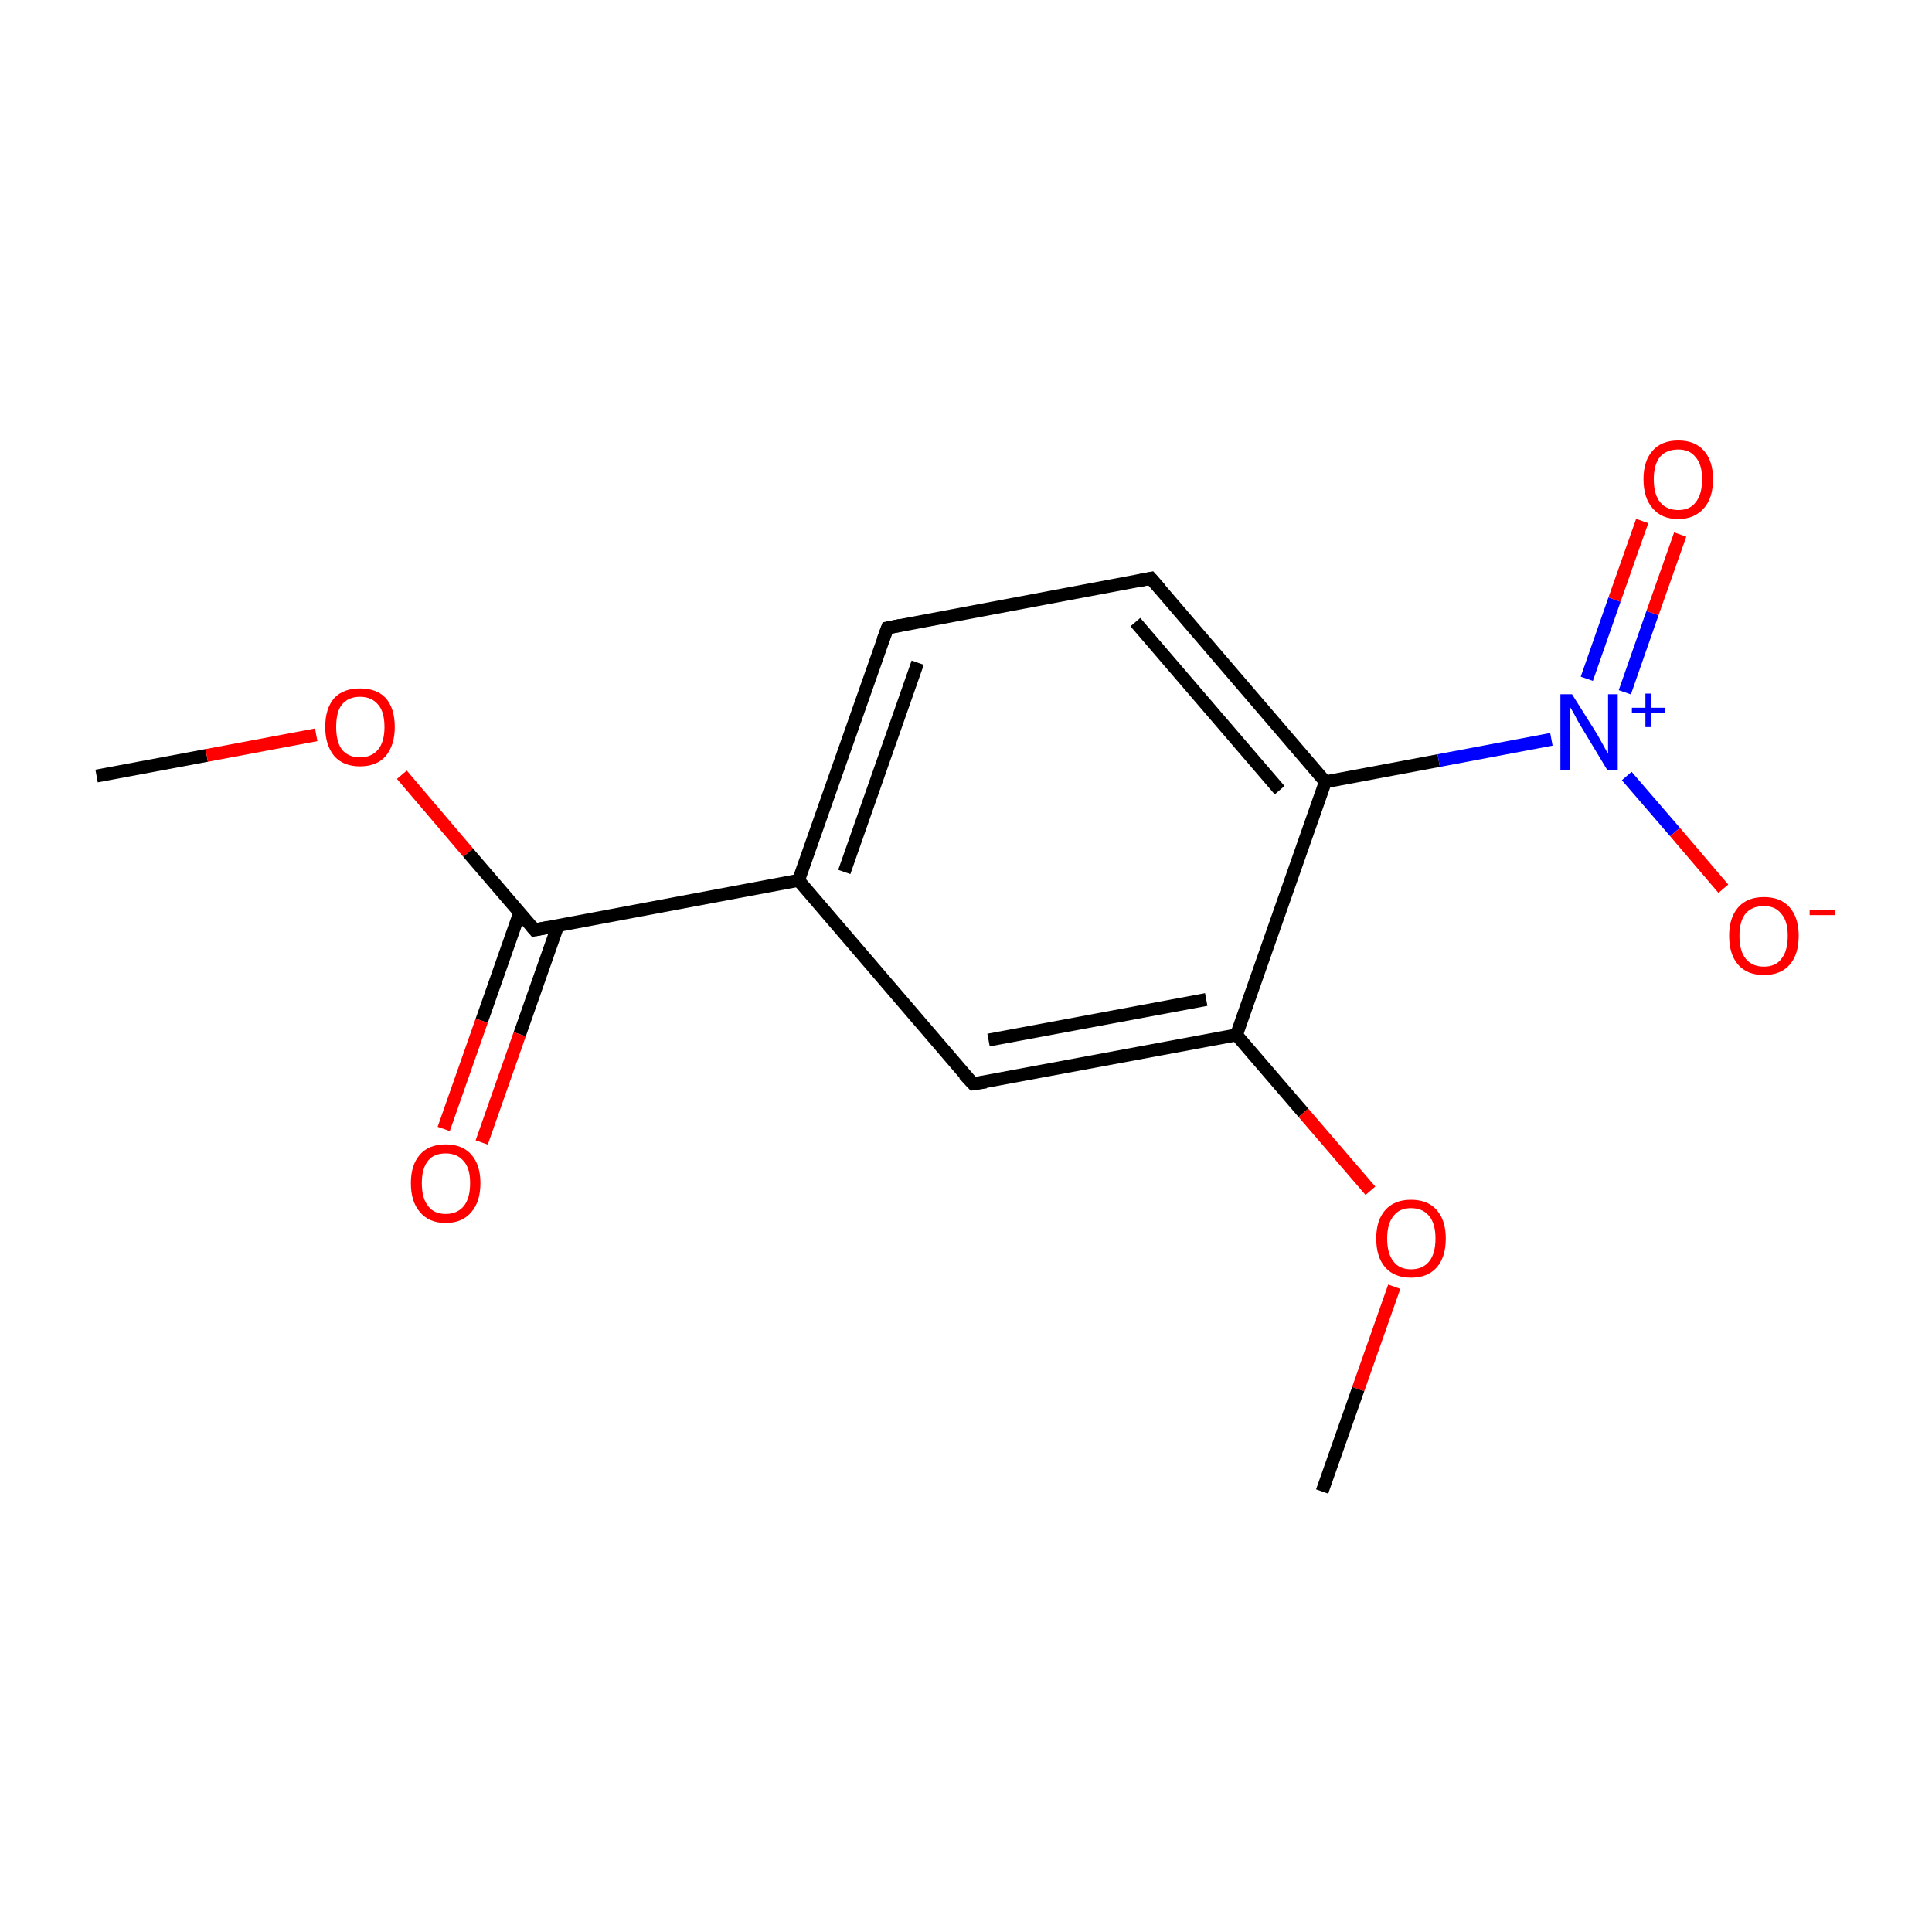 <?xml version='1.0' encoding='iso-8859-1'?>
<svg version='1.1' baseProfile='full'
              xmlns='http://www.w3.org/2000/svg'
                      xmlns:rdkit='http://www.rdkit.org/xml'
                      xmlns:xlink='http://www.w3.org/1999/xlink'
                  xml:space='preserve'
width='300px' height='300px' viewBox='0 0 300 300'>
<!-- END OF HEADER -->
<rect style='opacity:1.0;fill:#FFFFFF;stroke:none' width='300.0' height='300.0' x='0.0' y='0.0'> </rect>
<path class='bond-0 atom-0 atom-1' d='M 15.0,120.5 L 32.1,117.3' style='fill:none;fill-rule:evenodd;stroke:#000000;stroke-width:2.0px;stroke-linecap:butt;stroke-linejoin:miter;stroke-opacity:1' />
<path class='bond-0 atom-0 atom-1' d='M 32.1,117.3 L 49.1,114.1' style='fill:none;fill-rule:evenodd;stroke:#FF0000;stroke-width:2.0px;stroke-linecap:butt;stroke-linejoin:miter;stroke-opacity:1' />
<path class='bond-1 atom-1 atom-2' d='M 62.4,120.3 L 72.7,132.4' style='fill:none;fill-rule:evenodd;stroke:#FF0000;stroke-width:2.0px;stroke-linecap:butt;stroke-linejoin:miter;stroke-opacity:1' />
<path class='bond-1 atom-1 atom-2' d='M 72.7,132.4 L 83.0,144.4' style='fill:none;fill-rule:evenodd;stroke:#000000;stroke-width:2.0px;stroke-linecap:butt;stroke-linejoin:miter;stroke-opacity:1' />
<path class='bond-2 atom-2 atom-3' d='M 80.7,141.7 L 74.8,158.5' style='fill:none;fill-rule:evenodd;stroke:#000000;stroke-width:2.0px;stroke-linecap:butt;stroke-linejoin:miter;stroke-opacity:1' />
<path class='bond-2 atom-2 atom-3' d='M 74.8,158.5 L 68.9,175.3' style='fill:none;fill-rule:evenodd;stroke:#FF0000;stroke-width:2.0px;stroke-linecap:butt;stroke-linejoin:miter;stroke-opacity:1' />
<path class='bond-2 atom-2 atom-3' d='M 86.6,143.8 L 80.7,160.6' style='fill:none;fill-rule:evenodd;stroke:#000000;stroke-width:2.0px;stroke-linecap:butt;stroke-linejoin:miter;stroke-opacity:1' />
<path class='bond-2 atom-2 atom-3' d='M 80.7,160.6 L 74.8,177.4' style='fill:none;fill-rule:evenodd;stroke:#FF0000;stroke-width:2.0px;stroke-linecap:butt;stroke-linejoin:miter;stroke-opacity:1' />
<path class='bond-3 atom-2 atom-4' d='M 83.0,144.4 L 124.0,136.7' style='fill:none;fill-rule:evenodd;stroke:#000000;stroke-width:2.0px;stroke-linecap:butt;stroke-linejoin:miter;stroke-opacity:1' />
<path class='bond-4 atom-4 atom-5' d='M 124.0,136.7 L 137.8,97.5' style='fill:none;fill-rule:evenodd;stroke:#000000;stroke-width:2.0px;stroke-linecap:butt;stroke-linejoin:miter;stroke-opacity:1' />
<path class='bond-4 atom-4 atom-5' d='M 131.1,135.4 L 142.5,102.9' style='fill:none;fill-rule:evenodd;stroke:#000000;stroke-width:2.0px;stroke-linecap:butt;stroke-linejoin:miter;stroke-opacity:1' />
<path class='bond-5 atom-5 atom-6' d='M 137.8,97.5 L 178.7,89.8' style='fill:none;fill-rule:evenodd;stroke:#000000;stroke-width:2.0px;stroke-linecap:butt;stroke-linejoin:miter;stroke-opacity:1' />
<path class='bond-6 atom-6 atom-7' d='M 178.7,89.8 L 205.8,121.4' style='fill:none;fill-rule:evenodd;stroke:#000000;stroke-width:2.0px;stroke-linecap:butt;stroke-linejoin:miter;stroke-opacity:1' />
<path class='bond-6 atom-6 atom-7' d='M 176.3,96.6 L 198.7,122.7' style='fill:none;fill-rule:evenodd;stroke:#000000;stroke-width:2.0px;stroke-linecap:butt;stroke-linejoin:miter;stroke-opacity:1' />
<path class='bond-7 atom-7 atom-8' d='M 205.8,121.4 L 223.4,118.1' style='fill:none;fill-rule:evenodd;stroke:#000000;stroke-width:2.0px;stroke-linecap:butt;stroke-linejoin:miter;stroke-opacity:1' />
<path class='bond-7 atom-7 atom-8' d='M 223.4,118.1 L 240.9,114.8' style='fill:none;fill-rule:evenodd;stroke:#0000FF;stroke-width:2.0px;stroke-linecap:butt;stroke-linejoin:miter;stroke-opacity:1' />
<path class='bond-8 atom-8 atom-9' d='M 252.3,107.5 L 256.6,95.2' style='fill:none;fill-rule:evenodd;stroke:#0000FF;stroke-width:2.0px;stroke-linecap:butt;stroke-linejoin:miter;stroke-opacity:1' />
<path class='bond-8 atom-8 atom-9' d='M 256.6,95.2 L 260.9,83.0' style='fill:none;fill-rule:evenodd;stroke:#FF0000;stroke-width:2.0px;stroke-linecap:butt;stroke-linejoin:miter;stroke-opacity:1' />
<path class='bond-8 atom-8 atom-9' d='M 246.4,105.4 L 250.7,93.1' style='fill:none;fill-rule:evenodd;stroke:#0000FF;stroke-width:2.0px;stroke-linecap:butt;stroke-linejoin:miter;stroke-opacity:1' />
<path class='bond-8 atom-8 atom-9' d='M 250.7,93.1 L 255.0,80.9' style='fill:none;fill-rule:evenodd;stroke:#FF0000;stroke-width:2.0px;stroke-linecap:butt;stroke-linejoin:miter;stroke-opacity:1' />
<path class='bond-9 atom-8 atom-10' d='M 252.6,120.5 L 260.1,129.2' style='fill:none;fill-rule:evenodd;stroke:#0000FF;stroke-width:2.0px;stroke-linecap:butt;stroke-linejoin:miter;stroke-opacity:1' />
<path class='bond-9 atom-8 atom-10' d='M 260.1,129.2 L 267.6,138.0' style='fill:none;fill-rule:evenodd;stroke:#FF0000;stroke-width:2.0px;stroke-linecap:butt;stroke-linejoin:miter;stroke-opacity:1' />
<path class='bond-10 atom-7 atom-11' d='M 205.8,121.4 L 192.0,160.7' style='fill:none;fill-rule:evenodd;stroke:#000000;stroke-width:2.0px;stroke-linecap:butt;stroke-linejoin:miter;stroke-opacity:1' />
<path class='bond-11 atom-11 atom-12' d='M 192.0,160.7 L 202.4,172.8' style='fill:none;fill-rule:evenodd;stroke:#000000;stroke-width:2.0px;stroke-linecap:butt;stroke-linejoin:miter;stroke-opacity:1' />
<path class='bond-11 atom-11 atom-12' d='M 202.4,172.8 L 212.8,184.9' style='fill:none;fill-rule:evenodd;stroke:#FF0000;stroke-width:2.0px;stroke-linecap:butt;stroke-linejoin:miter;stroke-opacity:1' />
<path class='bond-12 atom-12 atom-13' d='M 216.5,199.8 L 210.9,215.7' style='fill:none;fill-rule:evenodd;stroke:#FF0000;stroke-width:2.0px;stroke-linecap:butt;stroke-linejoin:miter;stroke-opacity:1' />
<path class='bond-12 atom-12 atom-13' d='M 210.9,215.7 L 205.3,231.6' style='fill:none;fill-rule:evenodd;stroke:#000000;stroke-width:2.0px;stroke-linecap:butt;stroke-linejoin:miter;stroke-opacity:1' />
<path class='bond-13 atom-11 atom-14' d='M 192.0,160.7 L 151.1,168.3' style='fill:none;fill-rule:evenodd;stroke:#000000;stroke-width:2.0px;stroke-linecap:butt;stroke-linejoin:miter;stroke-opacity:1' />
<path class='bond-13 atom-11 atom-14' d='M 187.3,155.2 L 153.5,161.5' style='fill:none;fill-rule:evenodd;stroke:#000000;stroke-width:2.0px;stroke-linecap:butt;stroke-linejoin:miter;stroke-opacity:1' />
<path class='bond-14 atom-14 atom-4' d='M 151.1,168.3 L 124.0,136.7' style='fill:none;fill-rule:evenodd;stroke:#000000;stroke-width:2.0px;stroke-linecap:butt;stroke-linejoin:miter;stroke-opacity:1' />
<path d='M 82.5,143.8 L 83.0,144.4 L 85.1,144.0' style='fill:none;stroke:#000000;stroke-width:2.0px;stroke-linecap:butt;stroke-linejoin:miter;stroke-miterlimit:10;stroke-opacity:1;' />
<path d='M 137.1,99.4 L 137.8,97.5 L 139.8,97.1' style='fill:none;stroke:#000000;stroke-width:2.0px;stroke-linecap:butt;stroke-linejoin:miter;stroke-miterlimit:10;stroke-opacity:1;' />
<path d='M 176.7,90.2 L 178.7,89.8 L 180.1,91.4' style='fill:none;stroke:#000000;stroke-width:2.0px;stroke-linecap:butt;stroke-linejoin:miter;stroke-miterlimit:10;stroke-opacity:1;' />
<path d='M 153.1,168.0 L 151.1,168.3 L 149.7,166.8' style='fill:none;stroke:#000000;stroke-width:2.0px;stroke-linecap:butt;stroke-linejoin:miter;stroke-miterlimit:10;stroke-opacity:1;' />
<path class='atom-1' d='M 50.5 112.9
Q 50.5 110.0, 51.9 108.4
Q 53.3 106.9, 55.9 106.9
Q 58.5 106.9, 59.9 108.4
Q 61.3 110.0, 61.3 112.9
Q 61.3 115.7, 59.9 117.4
Q 58.5 119.0, 55.9 119.0
Q 53.3 119.0, 51.9 117.4
Q 50.5 115.7, 50.5 112.9
M 55.9 117.6
Q 57.7 117.6, 58.7 116.4
Q 59.7 115.2, 59.7 112.9
Q 59.7 110.5, 58.7 109.4
Q 57.7 108.2, 55.9 108.2
Q 54.1 108.2, 53.1 109.4
Q 52.2 110.5, 52.2 112.9
Q 52.2 115.2, 53.1 116.4
Q 54.1 117.6, 55.9 117.6
' fill='#FF0000'/>
<path class='atom-3' d='M 63.8 183.7
Q 63.8 180.9, 65.2 179.3
Q 66.6 177.7, 69.2 177.7
Q 71.8 177.7, 73.2 179.3
Q 74.6 180.9, 74.6 183.7
Q 74.6 186.6, 73.2 188.2
Q 71.8 189.9, 69.2 189.9
Q 66.6 189.9, 65.2 188.2
Q 63.8 186.6, 63.8 183.7
M 69.2 188.5
Q 71.0 188.5, 72.0 187.3
Q 73.0 186.1, 73.0 183.7
Q 73.0 181.4, 72.0 180.3
Q 71.0 179.1, 69.2 179.1
Q 67.4 179.1, 66.5 180.2
Q 65.5 181.4, 65.5 183.7
Q 65.5 186.1, 66.5 187.3
Q 67.4 188.5, 69.2 188.5
' fill='#FF0000'/>
<path class='atom-8' d='M 244.1 107.8
L 248.0 114.0
Q 248.4 114.7, 249.0 115.8
Q 249.6 116.9, 249.7 117.0
L 249.7 107.8
L 251.2 107.8
L 251.2 119.6
L 249.6 119.6
L 245.5 112.8
Q 245.0 112.0, 244.5 111.0
Q 244.0 110.1, 243.8 109.8
L 243.8 119.6
L 242.3 119.6
L 242.3 107.8
L 244.1 107.8
' fill='#0000FF'/>
<path class='atom-8' d='M 253.4 109.9
L 255.5 109.9
L 255.5 107.7
L 256.4 107.7
L 256.4 109.9
L 258.6 109.9
L 258.6 110.7
L 256.4 110.7
L 256.4 112.9
L 255.5 112.9
L 255.5 110.7
L 253.4 110.7
L 253.4 109.9
' fill='#0000FF'/>
<path class='atom-9' d='M 255.2 74.4
Q 255.2 71.6, 256.6 70.0
Q 258.0 68.4, 260.6 68.4
Q 263.2 68.4, 264.6 70.0
Q 266.0 71.6, 266.0 74.4
Q 266.0 77.3, 264.6 78.9
Q 263.1 80.6, 260.6 80.6
Q 258.0 80.6, 256.6 78.9
Q 255.2 77.3, 255.2 74.4
M 260.6 79.2
Q 262.4 79.2, 263.3 78.0
Q 264.3 76.8, 264.3 74.4
Q 264.3 72.1, 263.3 71.0
Q 262.4 69.8, 260.6 69.8
Q 258.8 69.8, 257.8 70.9
Q 256.8 72.1, 256.8 74.4
Q 256.8 76.8, 257.8 78.0
Q 258.8 79.2, 260.6 79.2
' fill='#FF0000'/>
<path class='atom-10' d='M 268.5 145.3
Q 268.5 142.5, 269.9 140.9
Q 271.3 139.3, 273.9 139.3
Q 276.5 139.3, 277.9 140.9
Q 279.3 142.5, 279.3 145.3
Q 279.3 148.2, 277.9 149.8
Q 276.5 151.4, 273.9 151.4
Q 271.3 151.4, 269.9 149.8
Q 268.5 148.2, 268.5 145.3
M 273.9 150.1
Q 275.7 150.1, 276.6 148.9
Q 277.6 147.7, 277.6 145.3
Q 277.6 143.0, 276.6 141.9
Q 275.7 140.7, 273.9 140.7
Q 272.1 140.7, 271.1 141.8
Q 270.1 143.0, 270.1 145.3
Q 270.1 147.7, 271.1 148.9
Q 272.1 150.1, 273.9 150.1
' fill='#FF0000'/>
<path class='atom-10' d='M 281.0 141.3
L 285.0 141.3
L 285.0 142.1
L 281.0 142.1
L 281.0 141.3
' fill='#FF0000'/>
<path class='atom-12' d='M 213.7 192.3
Q 213.7 189.5, 215.1 187.9
Q 216.5 186.3, 219.1 186.3
Q 221.7 186.3, 223.1 187.9
Q 224.5 189.5, 224.5 192.3
Q 224.5 195.2, 223.1 196.8
Q 221.7 198.4, 219.1 198.4
Q 216.5 198.4, 215.1 196.8
Q 213.7 195.2, 213.7 192.3
M 219.1 197.1
Q 220.9 197.1, 221.9 195.9
Q 222.9 194.7, 222.9 192.3
Q 222.9 190.0, 221.9 188.8
Q 220.9 187.6, 219.1 187.6
Q 217.3 187.6, 216.4 188.8
Q 215.4 190.0, 215.4 192.3
Q 215.4 194.7, 216.4 195.9
Q 217.3 197.1, 219.1 197.1
' fill='#FF0000'/>
</svg>
